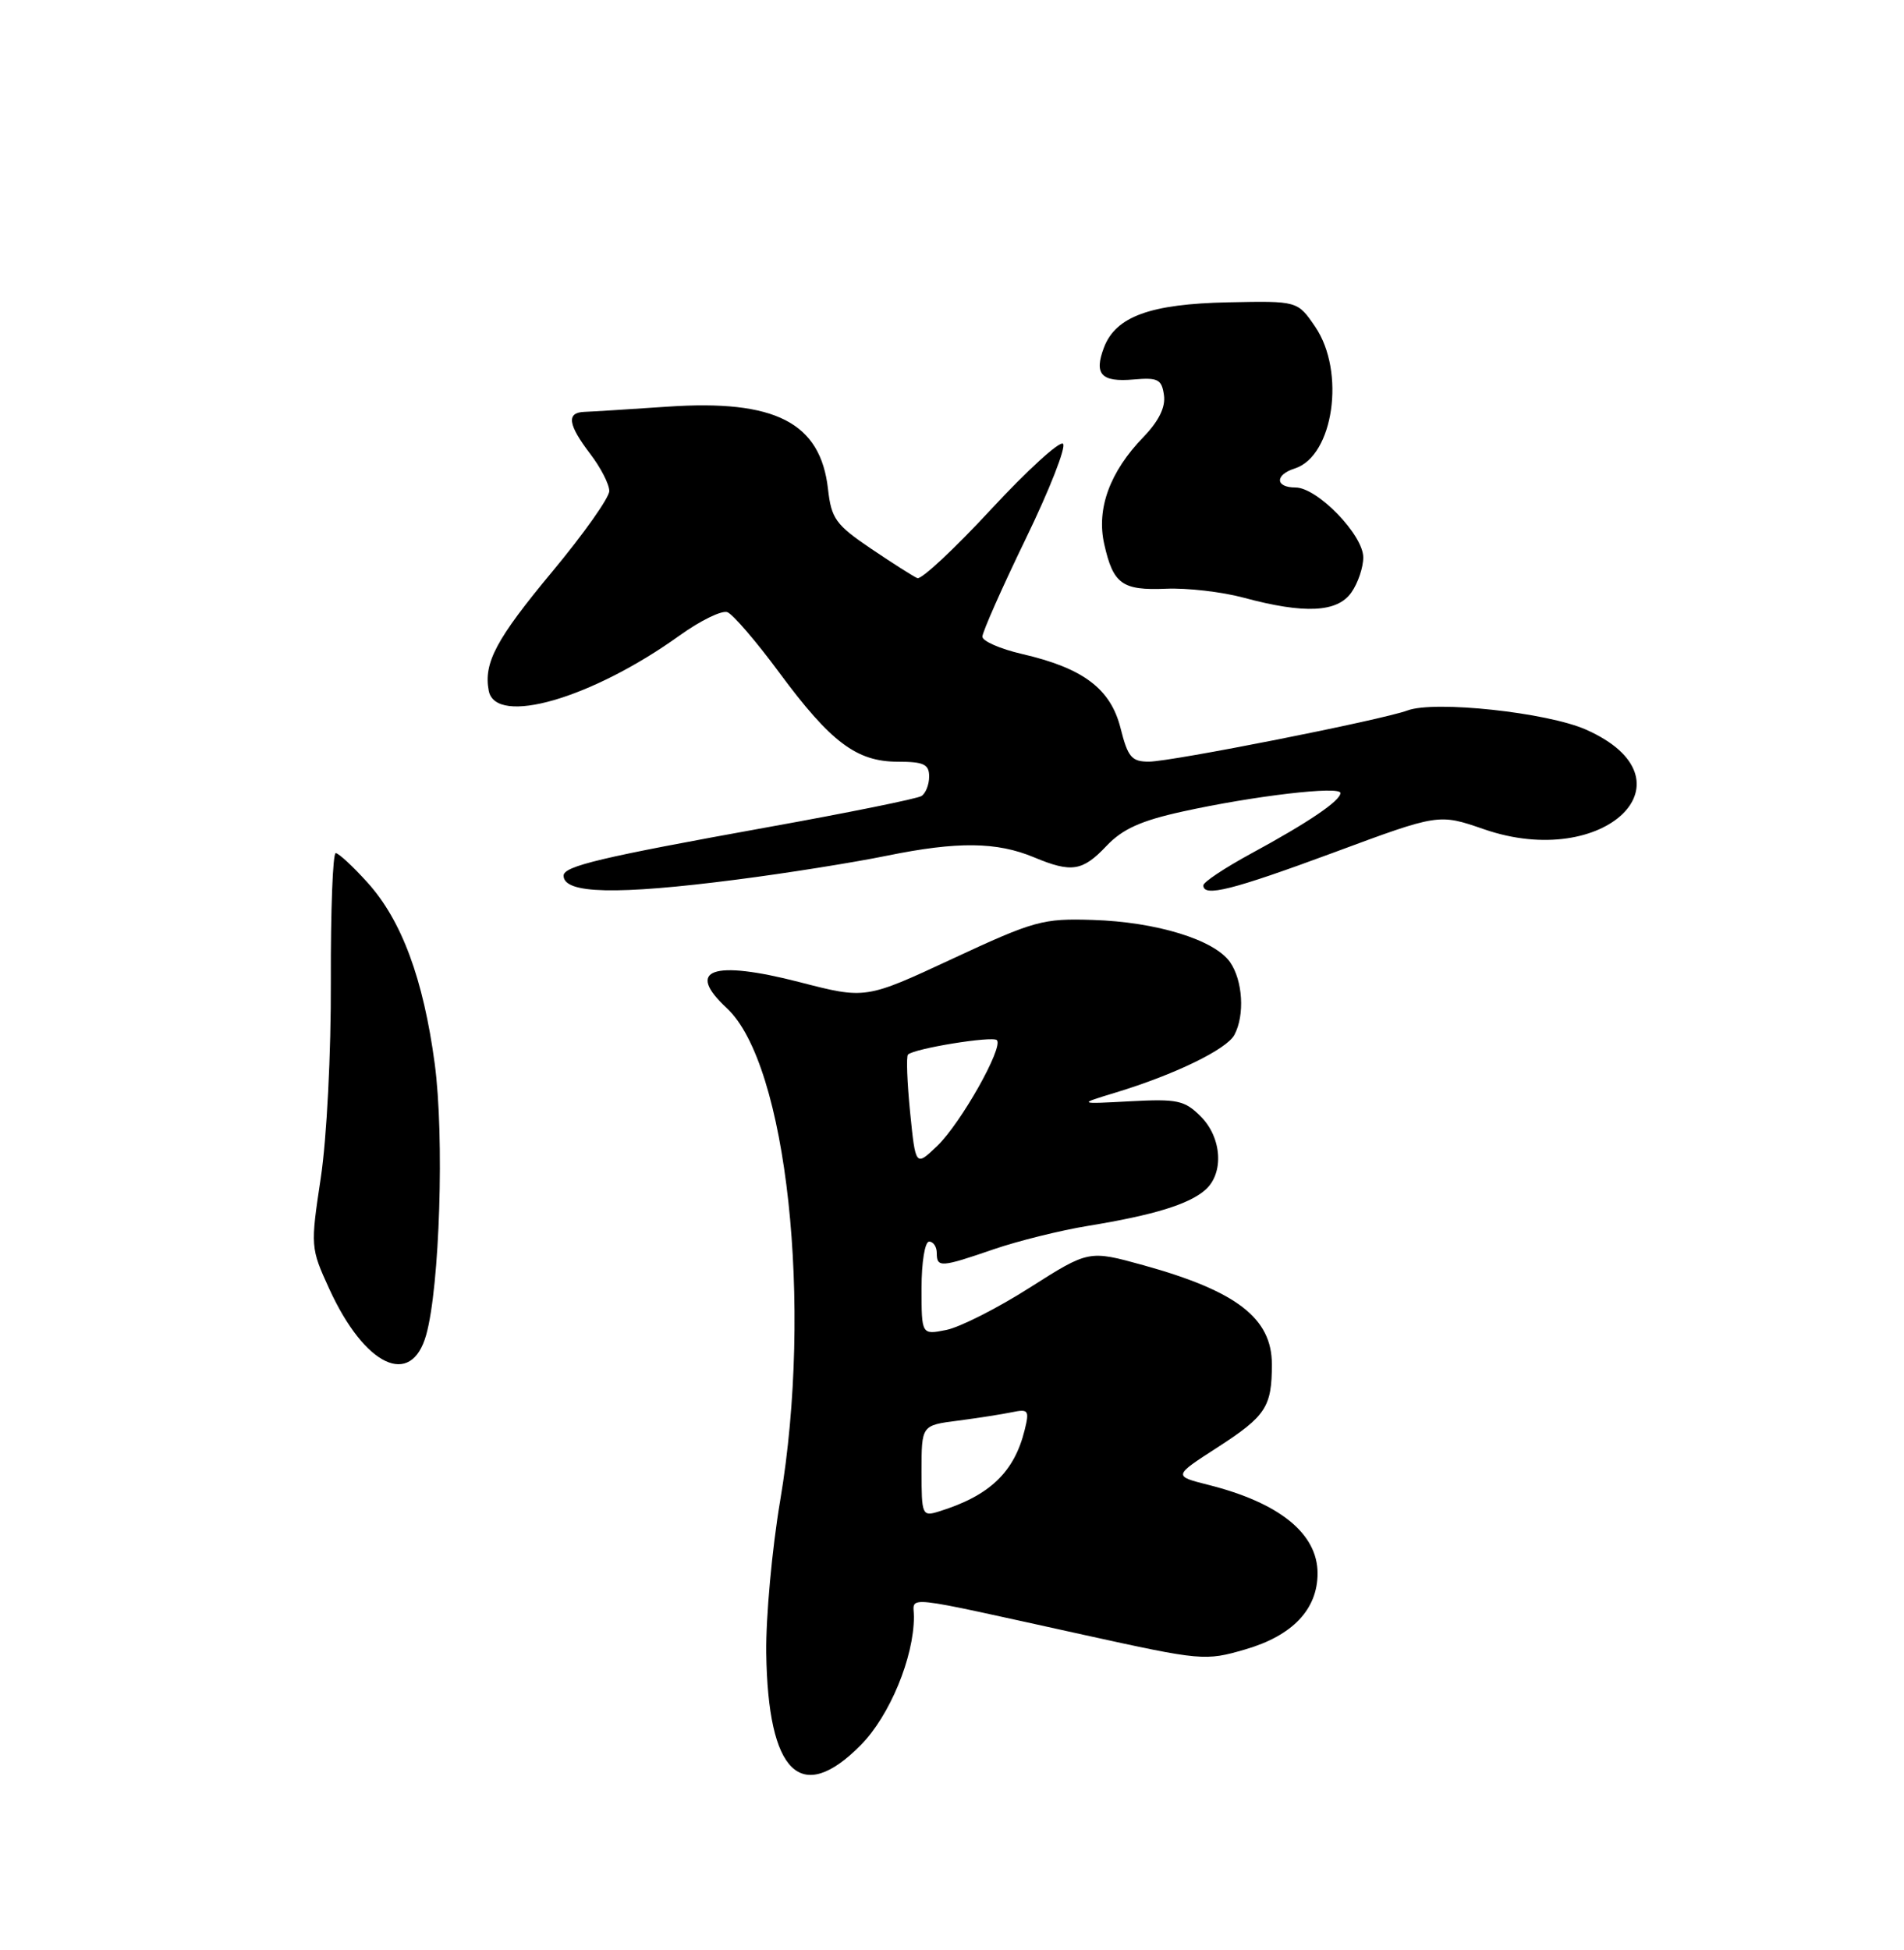 <?xml version="1.0" encoding="UTF-8" standalone="no"?>
<!DOCTYPE svg PUBLIC "-//W3C//DTD SVG 1.1//EN" "http://www.w3.org/Graphics/SVG/1.1/DTD/svg11.dtd" >
<svg xmlns="http://www.w3.org/2000/svg" xmlns:xlink="http://www.w3.org/1999/xlink" version="1.1" viewBox="0 0 250 256">
 <g >
 <path fill="currentColor"
d=" M 113.01 229.11 C 116.82 225.26 120.00 217.58 120.00 212.24 C 120.00 209.47 117.75 209.23 142.32 214.63 C 157.78 218.03 158.25 218.07 163.50 216.54 C 169.71 214.74 173.00 211.28 173.00 206.55 C 173.00 201.34 168.01 197.29 158.67 194.94 C 154.04 193.77 154.04 193.77 159.87 190.01 C 166.22 185.90 167.00 184.71 167.00 179.11 C 167.00 173.06 162.39 169.50 150.13 166.10 C 142.96 164.12 142.96 164.12 135.23 169.03 C 130.98 171.74 126.04 174.24 124.25 174.60 C 121.00 175.25 121.00 175.25 121.00 169.12 C 121.00 165.71 121.44 163.00 122.00 163.00 C 122.55 163.00 123.00 163.68 123.00 164.50 C 123.00 166.43 123.53 166.40 130.49 164.00 C 133.68 162.91 139.26 161.52 142.89 160.93 C 151.49 159.52 156.09 158.11 158.25 156.22 C 160.74 154.04 160.45 149.36 157.65 146.56 C 155.54 144.45 154.58 144.25 148.40 144.58 C 141.50 144.95 141.50 144.95 146.50 143.43 C 154.23 141.08 161.06 137.77 162.08 135.86 C 163.46 133.27 163.19 128.72 161.50 126.30 C 159.44 123.37 151.84 121.03 143.47 120.77 C 136.93 120.56 135.80 120.87 125.08 125.86 C 113.66 131.18 113.66 131.18 104.96 128.93 C 93.54 125.99 89.95 127.27 95.42 132.34 C 103.33 139.66 106.76 171.31 102.44 197.00 C 101.37 203.32 100.55 212.32 100.61 217.00 C 100.83 232.82 105.15 237.05 113.01 229.11 Z  M 55.96 175.25 C 57.74 168.90 58.36 149.22 57.08 139.65 C 55.59 128.52 52.74 120.83 48.26 115.87 C 46.34 113.74 44.46 112.00 44.08 112.00 C 43.70 112.00 43.41 119.54 43.44 128.75 C 43.48 138.21 42.90 149.47 42.12 154.63 C 40.76 163.65 40.77 163.83 43.24 169.22 C 47.89 179.37 53.99 182.26 55.96 175.25 Z  M 96.70 115.48 C 103.19 114.65 112.10 113.23 116.50 112.33 C 125.74 110.45 130.88 110.51 135.77 112.55 C 140.70 114.61 142.14 114.38 145.28 111.06 C 147.38 108.84 149.80 107.74 155.28 106.54 C 164.63 104.48 176.00 103.15 176.00 104.11 C 176.00 105.13 171.79 107.98 164.25 112.07 C 160.81 113.94 158.00 115.81 158.00 116.23 C 158.00 117.81 161.77 116.86 175.16 111.91 C 188.91 106.81 188.91 106.81 194.84 108.86 C 210.75 114.37 223.06 102.34 208.23 95.78 C 203.14 93.53 188.38 91.94 184.81 93.27 C 181.43 94.52 153.85 99.98 150.87 99.99 C 148.59 100.00 148.09 99.41 147.13 95.59 C 145.82 90.41 142.23 87.71 134.17 85.85 C 131.32 85.19 129.00 84.17 128.99 83.58 C 128.99 82.99 131.54 77.22 134.67 70.76 C 137.80 64.31 140.01 58.68 139.58 58.26 C 139.16 57.84 134.89 61.73 130.10 66.90 C 125.31 72.07 120.97 76.12 120.45 75.90 C 119.93 75.68 117.18 73.93 114.35 72.02 C 109.73 68.89 109.16 68.09 108.72 64.21 C 107.74 55.47 101.79 52.42 87.63 53.39 C 82.61 53.73 77.71 54.04 76.75 54.07 C 74.34 54.15 74.56 55.73 77.50 59.59 C 78.88 61.39 80.00 63.58 80.00 64.46 C 80.00 65.34 76.63 70.10 72.51 75.05 C 65.16 83.88 63.48 87.03 64.17 90.67 C 65.06 95.37 77.71 91.71 89.26 83.41 C 91.98 81.46 94.79 80.09 95.51 80.37 C 96.23 80.64 99.30 84.21 102.32 88.30 C 109.09 97.46 112.48 100.00 117.90 100.00 C 121.29 100.00 122.00 100.34 122.00 101.94 C 122.00 103.01 121.54 104.17 120.98 104.51 C 120.41 104.86 111.30 106.71 100.73 108.61 C 78.85 112.56 74.00 113.71 74.00 114.96 C 74.00 117.35 80.95 117.51 96.70 115.48 Z  M 177.44 77.78 C 178.30 76.56 179.00 74.49 179.00 73.18 C 179.00 70.22 172.97 64.00 170.10 64.00 C 167.43 64.00 167.37 62.34 170.01 61.50 C 175.10 59.88 176.70 48.79 172.69 42.90 C 170.37 39.50 170.37 39.50 161.26 39.69 C 151.03 39.90 146.50 41.55 144.95 45.63 C 143.62 49.14 144.59 50.19 148.85 49.82 C 152.04 49.54 152.54 49.80 152.83 51.87 C 153.06 53.45 152.16 55.27 150.14 57.37 C 145.72 61.93 143.94 66.79 144.99 71.44 C 146.17 76.69 147.34 77.53 153.11 77.29 C 155.87 77.17 160.46 77.70 163.31 78.47 C 171.29 80.62 175.60 80.41 177.44 77.78 Z  M 121.00 193.13 C 121.00 187.12 121.00 187.12 125.75 186.51 C 128.36 186.17 131.57 185.67 132.87 185.40 C 135.03 184.95 135.18 185.15 134.55 187.70 C 133.18 193.29 129.93 196.38 123.25 198.44 C 121.09 199.11 121.00 198.90 121.00 193.13 Z  M 119.50 146.02 C 119.11 142.10 118.98 138.69 119.22 138.45 C 120.01 137.65 130.31 135.98 130.89 136.55 C 131.80 137.46 126.15 147.48 123.06 150.44 C 120.22 153.16 120.22 153.16 119.50 146.02 Z "/>
</g>
</svg>